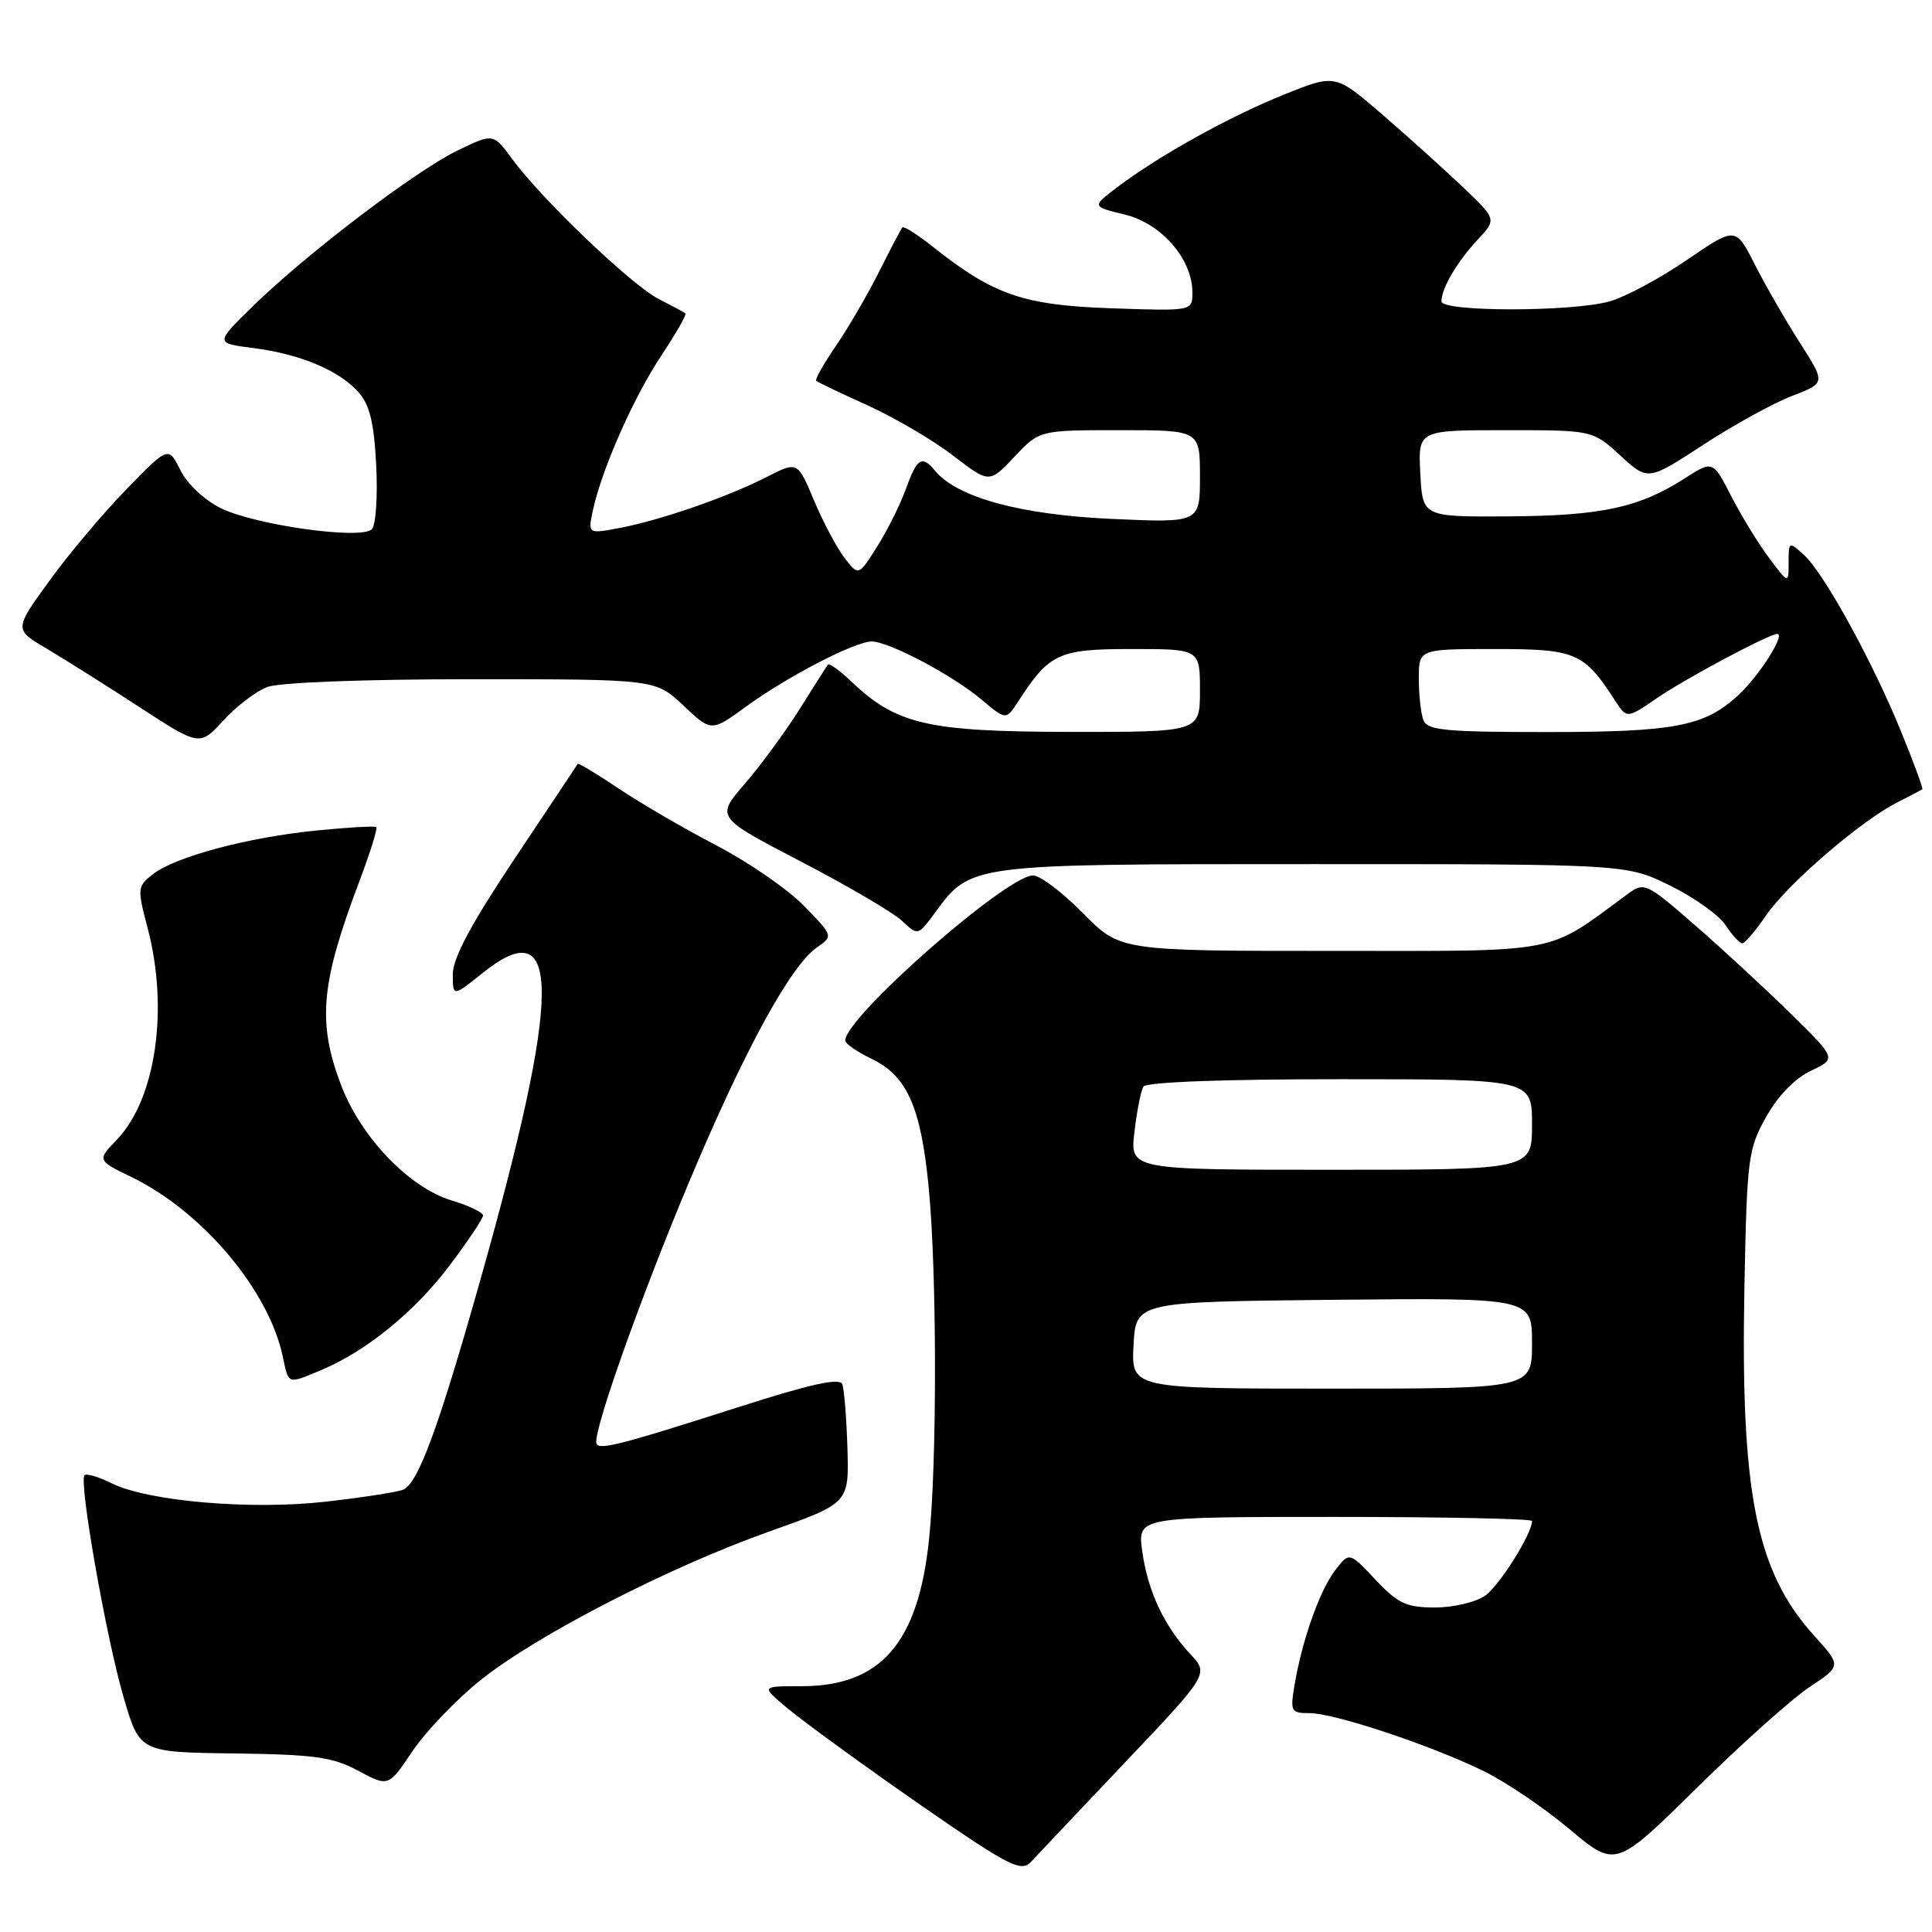 <?xml version="1.0" encoding="UTF-8" standalone="no"?>
<!DOCTYPE svg PUBLIC "-//W3C//DTD SVG 1.1//EN" "http://www.w3.org/Graphics/SVG/1.1/DTD/svg11.dtd" >
<svg xmlns="http://www.w3.org/2000/svg" xmlns:xlink="http://www.w3.org/1999/xlink" version="1.1" viewBox="0 0 256 256">
 <g >
 <path fill="currentColor"
d=" M 148.95 233.66 C 160.19 221.81 160.19 221.81 157.71 219.16 C 154.24 215.44 152.07 210.80 151.35 205.52 C 150.73 201.00 150.73 201.00 176.86 201.00 C 191.24 201.00 203.00 201.24 203.00 201.54 C 203.00 203.24 198.69 210.10 196.79 211.43 C 195.56 212.30 192.57 213.00 190.15 213.00 C 186.36 213.00 185.24 212.48 182.26 209.32 C 178.79 205.63 178.79 205.63 176.92 208.07 C 174.87 210.72 172.53 217.35 171.54 223.25 C 170.94 226.79 171.06 227.00 173.53 227.00 C 176.82 227.00 189.62 231.26 196.62 234.69 C 199.54 236.12 204.66 239.59 208.00 242.40 C 214.08 247.50 214.08 247.50 224.84 236.90 C 230.75 231.07 237.49 225.05 239.80 223.52 C 244.00 220.74 244.00 220.74 240.39 216.74 C 232.67 208.20 230.61 197.86 231.15 170.26 C 231.48 153.47 231.64 152.25 234.02 148.00 C 235.59 145.20 237.83 142.89 239.94 141.89 C 243.35 140.28 243.35 140.28 237.36 134.39 C 234.07 131.15 228.35 125.87 224.66 122.65 C 218.16 116.99 217.87 116.85 215.72 118.43 C 204.72 126.51 207.34 126.00 176.52 126.00 C 148.42 126.00 148.42 126.00 143.50 121.00 C 140.79 118.25 137.82 116.00 136.89 116.00 C 133.38 116.00 112.00 134.79 112.00 137.87 C 112.00 138.29 113.55 139.37 115.45 140.28 C 120.19 142.54 122.03 146.66 123.06 157.37 C 124.15 168.59 124.17 193.87 123.10 204.02 C 121.66 217.73 116.70 223.43 106.21 223.43 C 100.85 223.43 100.85 223.43 104.17 226.21 C 108.46 229.78 126.93 242.84 131.77 245.71 C 134.66 247.43 135.75 247.65 136.61 246.71 C 137.22 246.05 142.77 240.17 148.95 233.66 Z  M 63.69 222.61 C 71.17 216.64 88.63 207.65 102.00 202.91 C 112.50 199.18 112.50 199.18 112.29 191.91 C 112.17 187.91 111.86 184.09 111.61 183.41 C 111.27 182.53 107.40 183.39 97.82 186.46 C 81.39 191.71 79.00 192.30 79.00 191.07 C 79.00 188.51 84.91 171.93 91.10 157.11 C 98.47 139.48 104.68 128.04 108.23 125.55 C 110.42 124.02 110.42 124.02 106.52 120.02 C 104.37 117.82 99.15 114.22 94.92 112.02 C 90.69 109.82 84.86 106.42 81.97 104.48 C 79.08 102.54 76.64 101.07 76.55 101.22 C 76.46 101.38 72.70 107.02 68.19 113.78 C 62.45 122.38 60.00 126.96 60.00 129.07 C 60.00 132.09 60.00 132.09 63.91 128.96 C 74.50 120.44 74.42 131.49 63.61 169.73 C 58.04 189.43 55.37 196.64 53.38 197.41 C 52.53 197.73 47.93 198.44 43.16 198.98 C 33.20 200.11 19.58 198.93 14.76 196.53 C 13.06 195.68 11.46 195.21 11.20 195.47 C 10.42 196.25 14.05 216.92 16.36 224.84 C 18.50 232.18 18.50 232.18 31.00 232.34 C 41.68 232.48 44.08 232.81 47.48 234.64 C 51.47 236.78 51.47 236.78 54.67 232.02 C 56.44 229.40 60.49 225.17 63.69 222.61 Z  M 42.57 181.54 C 48.54 179.04 54.99 173.78 59.59 167.66 C 62.02 164.44 64.00 161.47 64.00 161.06 C 64.00 160.65 62.16 159.76 59.91 159.09 C 54.19 157.38 47.76 150.64 45.13 143.62 C 42.04 135.36 42.51 130.27 47.65 116.69 C 49.06 112.95 50.06 109.75 49.86 109.59 C 49.66 109.43 46.08 109.63 41.91 110.05 C 32.81 110.96 23.30 113.50 20.30 115.81 C 18.19 117.44 18.17 117.68 19.56 122.97 C 22.39 133.70 20.65 145.62 15.49 151.01 C 12.86 153.75 12.86 153.75 17.41 155.96 C 26.81 160.51 35.61 170.95 37.47 179.75 C 38.27 183.52 38.03 183.43 42.57 181.54 Z  M 233.99 121.33 C 236.81 117.18 246.51 108.81 251.31 106.37 C 253.06 105.48 254.60 104.67 254.72 104.57 C 254.84 104.47 253.59 101.07 251.93 97.00 C 248.14 87.67 241.68 75.93 239.03 73.53 C 237.03 71.72 237.00 71.74 237.00 74.54 C 237.00 77.39 237.00 77.39 234.42 73.94 C 233.00 72.05 230.74 68.36 229.40 65.75 C 226.96 61.00 226.96 61.00 223.23 63.39 C 217.22 67.25 212.22 68.34 200.00 68.42 C 188.50 68.50 188.50 68.50 188.20 62.75 C 187.90 57.00 187.90 57.00 199.46 57.00 C 211.03 57.00 211.03 57.00 214.70 60.36 C 218.36 63.72 218.36 63.72 225.69 58.94 C 229.71 56.31 235.01 53.40 237.46 52.46 C 241.91 50.76 241.91 50.76 238.49 45.41 C 236.61 42.47 233.92 37.81 232.52 35.05 C 229.98 30.03 229.98 30.03 223.50 34.46 C 219.93 36.90 215.33 39.37 213.26 39.94 C 208.22 41.34 191.00 41.34 191.00 39.93 C 191.00 38.21 193.06 34.70 195.78 31.78 C 198.32 29.06 198.32 29.06 193.83 24.78 C 191.35 22.43 186.54 18.09 183.14 15.15 C 176.94 9.81 176.94 9.81 170.24 12.49 C 163.02 15.38 153.59 20.61 148.08 24.78 C 144.65 27.37 144.65 27.37 149.04 28.43 C 153.91 29.62 158.00 34.33 158.00 38.76 C 158.00 41.22 158.00 41.22 147.25 40.85 C 135.62 40.44 131.70 39.10 123.70 32.77 C 121.62 31.11 119.76 29.93 119.57 30.13 C 119.39 30.33 118.00 32.98 116.49 36.00 C 114.97 39.02 112.40 43.44 110.77 45.82 C 109.14 48.20 107.96 50.29 108.15 50.46 C 108.34 50.64 111.42 52.11 115.00 53.73 C 118.58 55.36 123.66 58.34 126.29 60.37 C 131.09 64.05 131.09 64.05 134.41 60.53 C 137.74 57.00 137.74 57.00 148.37 57.00 C 159.00 57.00 159.00 57.00 159.00 63.15 C 159.00 69.29 159.00 69.29 147.17 68.75 C 135.20 68.20 126.83 65.91 123.91 62.39 C 122.16 60.28 121.52 60.67 120.05 64.75 C 119.31 66.81 117.59 70.26 116.23 72.42 C 113.76 76.34 113.76 76.34 111.90 73.92 C 110.88 72.59 109.06 69.16 107.86 66.31 C 105.68 61.12 105.68 61.12 101.64 63.18 C 96.42 65.85 87.66 68.89 82.20 69.94 C 77.89 70.76 77.89 70.76 78.56 67.63 C 79.72 62.23 83.92 52.71 87.60 47.16 C 89.55 44.22 91.00 41.69 90.82 41.53 C 90.65 41.38 89.05 40.52 87.27 39.61 C 83.69 37.79 71.77 26.40 67.87 21.07 C 65.36 17.65 65.36 17.65 60.63 19.94 C 55.06 22.64 40.58 33.65 33.50 40.58 C 28.50 45.47 28.50 45.47 33.50 46.11 C 39.74 46.90 44.90 49.06 47.49 51.95 C 48.99 53.64 49.56 55.98 49.85 61.67 C 50.06 65.80 49.80 69.60 49.27 70.13 C 47.86 71.54 33.86 69.59 29.29 67.35 C 27.12 66.29 24.82 64.14 23.91 62.31 C 22.31 59.12 22.31 59.12 16.77 64.81 C 13.72 67.94 9.12 73.40 6.55 76.95 C 1.87 83.40 1.87 83.40 6.14 85.92 C 8.49 87.31 14.03 90.80 18.44 93.67 C 26.46 98.89 26.46 98.89 29.59 95.47 C 31.31 93.59 33.93 91.60 35.42 91.03 C 37.01 90.43 48.21 90.00 62.49 90.00 C 86.86 90.00 86.86 90.00 90.56 93.49 C 94.26 96.98 94.26 96.98 98.88 93.61 C 104.34 89.64 113.28 85.00 115.50 85.00 C 117.77 85.00 126.18 89.44 130.01 92.66 C 133.30 95.43 133.30 95.43 134.90 92.97 C 139.06 86.55 140.25 86.00 149.95 86.00 C 159.00 86.00 159.00 86.00 159.00 91.50 C 159.00 97.00 159.00 97.00 141.75 96.98 C 122.89 96.95 118.76 96.00 112.76 90.26 C 111.25 88.82 109.88 87.84 109.70 88.07 C 109.52 88.31 107.83 90.96 105.94 93.98 C 104.05 96.99 100.78 101.44 98.68 103.87 C 94.85 108.29 94.85 108.29 106.11 114.15 C 112.30 117.37 118.33 120.90 119.50 122.00 C 121.63 124.00 121.63 124.00 123.83 121.02 C 128.70 114.43 128.13 114.50 174.00 114.50 C 215.50 114.50 215.50 114.50 221.29 117.34 C 224.47 118.90 227.78 121.27 228.65 122.59 C 229.52 123.92 230.52 125.00 230.87 124.99 C 231.21 124.99 232.62 123.34 233.99 121.33 Z  M 150.20 178.25 C 150.50 172.50 150.50 172.50 176.75 172.23 C 203.00 171.97 203.00 171.97 203.00 177.98 C 203.00 184.00 203.00 184.00 176.45 184.00 C 149.90 184.00 149.90 184.00 150.20 178.25 Z  M 150.32 149.98 C 150.64 147.21 151.18 144.51 151.51 143.98 C 151.88 143.38 162.09 143.00 177.56 143.00 C 203.00 143.00 203.00 143.00 203.00 149.00 C 203.00 155.00 203.00 155.00 176.36 155.00 C 149.72 155.00 149.72 155.00 150.32 149.98 Z  M 188.61 95.42 C 188.27 94.55 188.00 92.07 188.00 89.92 C 188.00 86.00 188.00 86.00 198.05 86.00 C 208.84 86.00 209.87 86.44 214.03 92.87 C 215.57 95.23 215.57 95.23 219.53 92.52 C 223.42 89.86 234.41 84.00 235.50 84.00 C 236.63 84.00 233.08 89.59 230.34 92.11 C 225.85 96.25 221.94 97.00 204.96 97.00 C 191.52 97.00 189.12 96.77 188.61 95.42 Z "/>
</g>
</svg>
